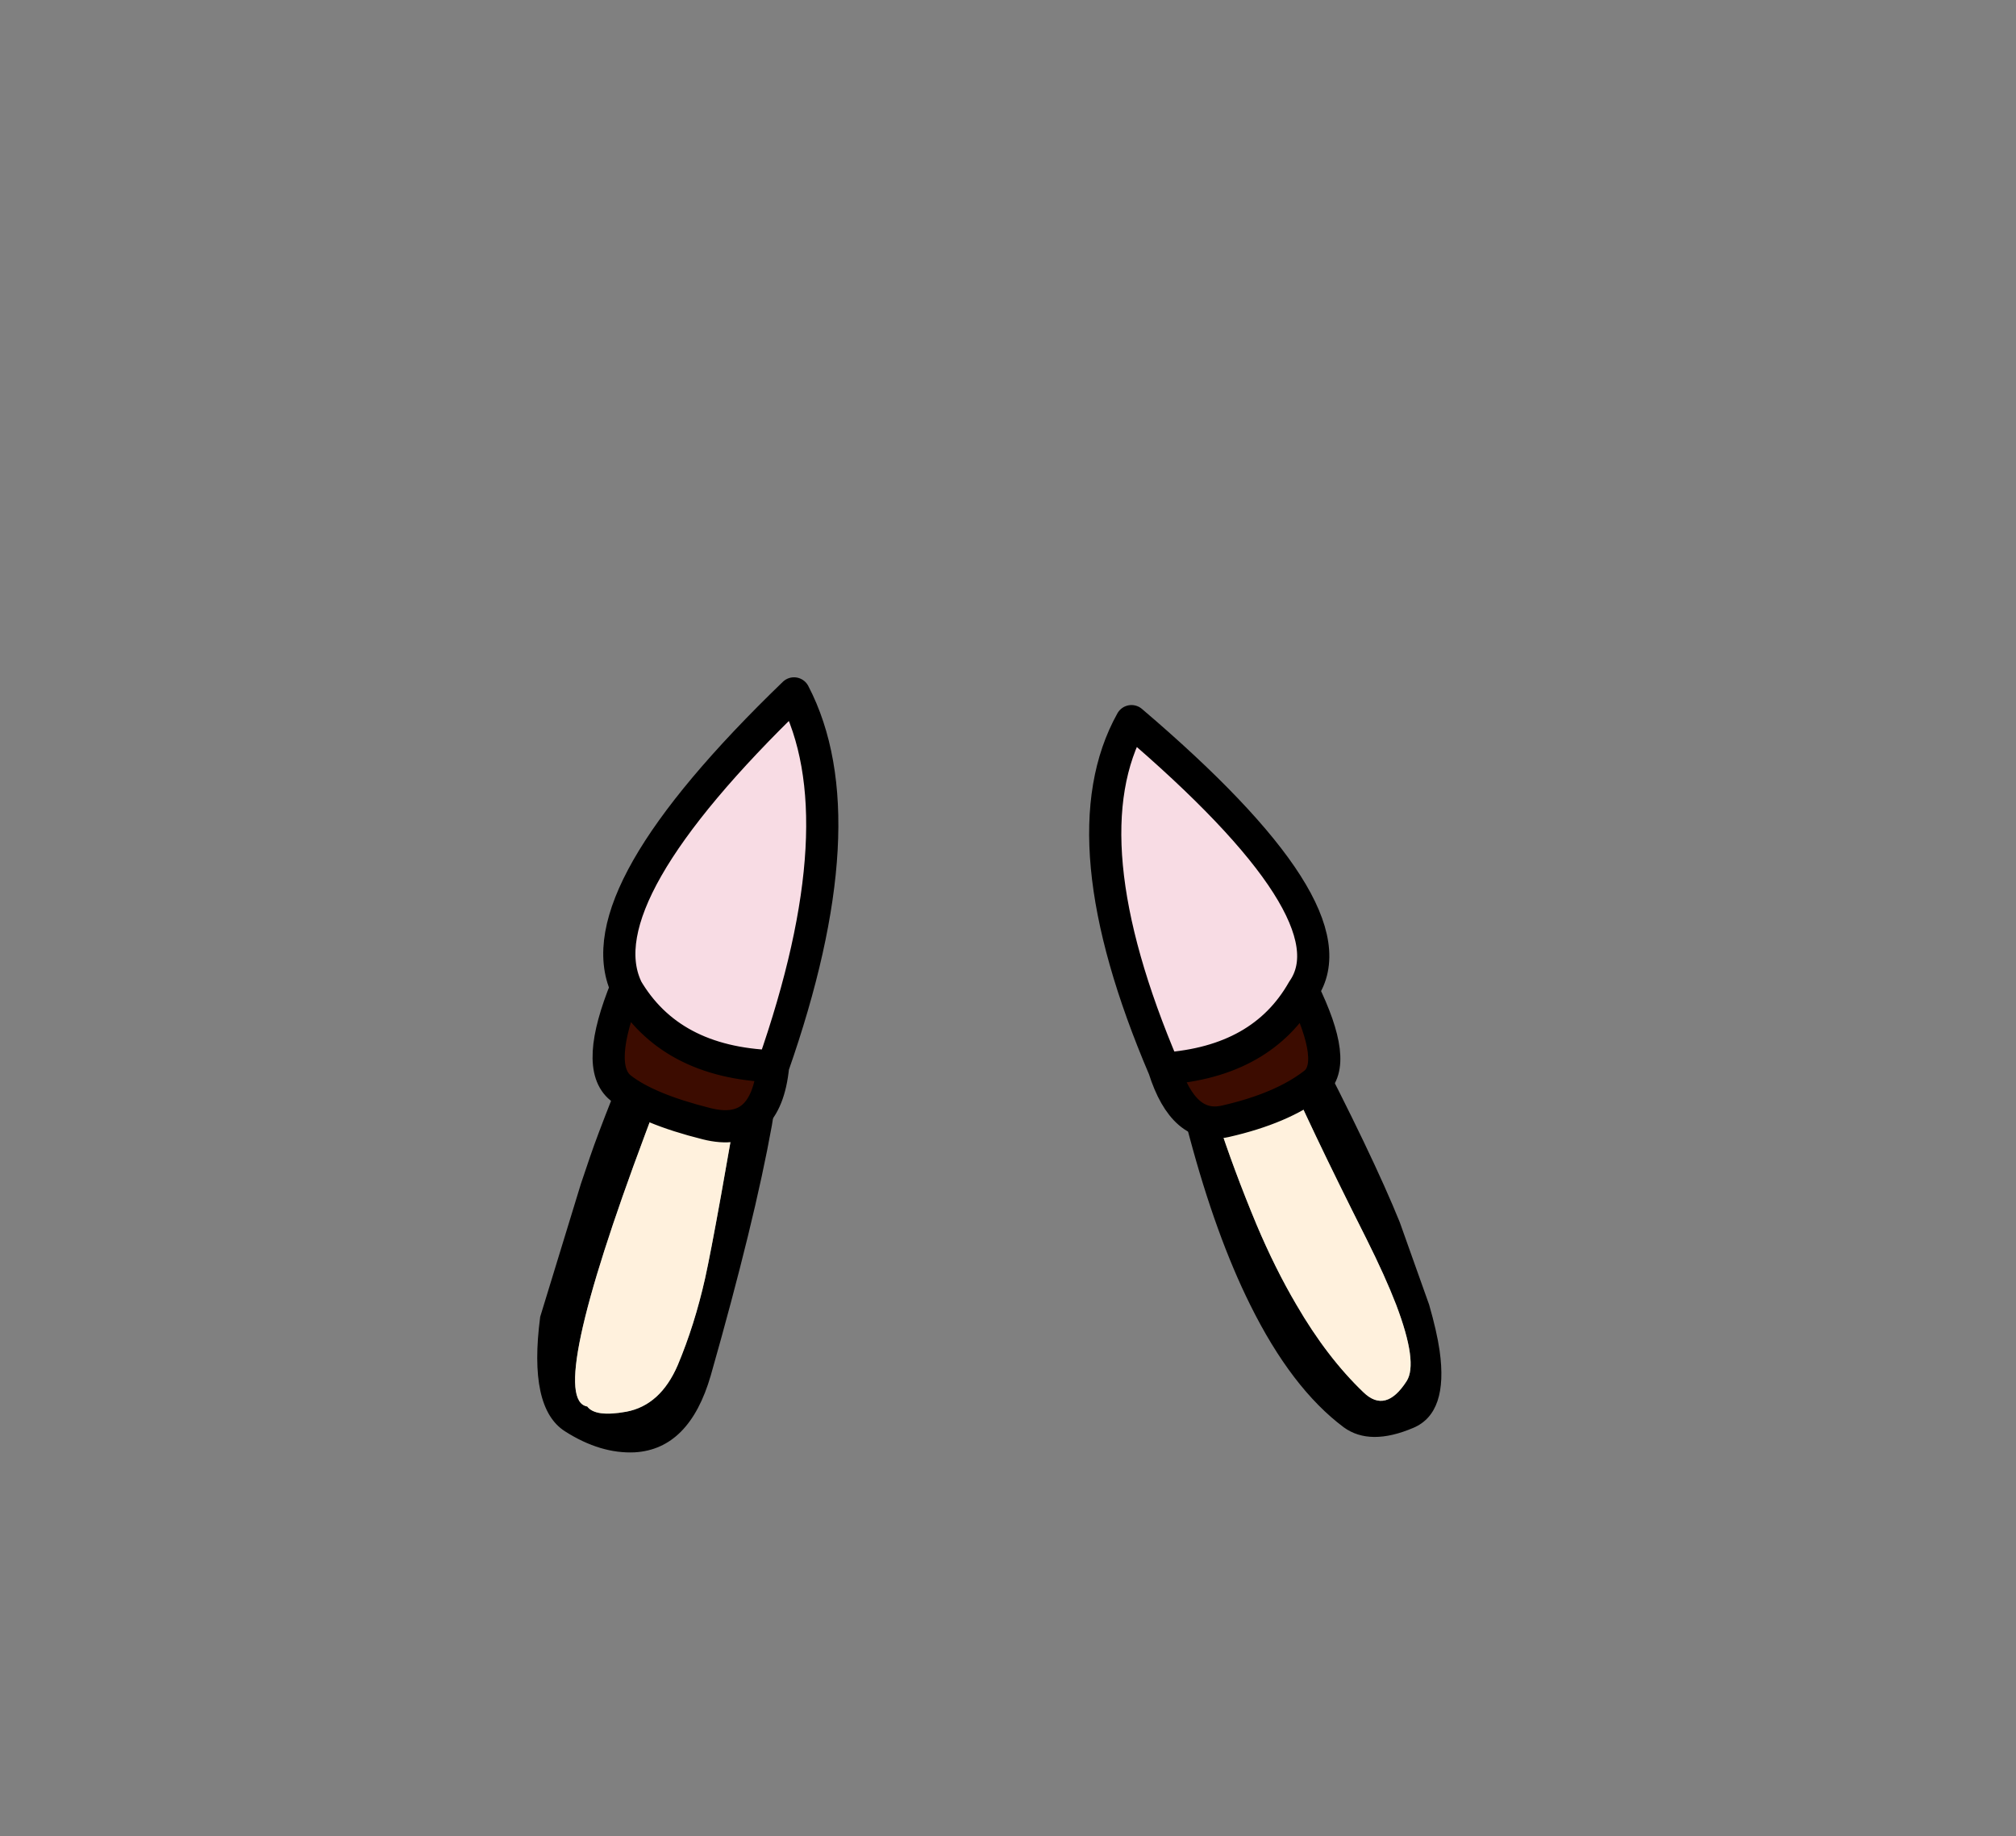 <?xml version="1.0" encoding="UTF-8" standalone="no"?>
<svg xmlns:xlink="http://www.w3.org/1999/xlink" height="228.25px" width="250.6px" xmlns="http://www.w3.org/2000/svg">
  <rect width="100%" height="100%" fill="#808080" stroke="none"/>
  <g transform="matrix(1, 0, 0, 1, 130.7, 221.95)">
    <use height="94.4" transform="matrix(1.0, 0.0, 0.0, 1.0, -63.9, -135.8)" width="112.35" xlink:href="#shape0"/>
    <use height="57.8" transform="matrix(1.0, 0.0, 0.0, 1.0, -57.05, -137.75)" width="92.95" xlink:href="#shape1"/>
  </g>
  <defs>
    <g id="shape0" transform="matrix(1, 0, 0, 1, 63.9, 135.8)">
      <path d="M7.35 -129.6 L7.25 -129.85 Q9.7 -135.35 12.15 -129.85 36.55 -86.7 43.3 -70.0 L46.95 -59.75 Q47.9 -56.45 48.25 -54.05 49.35 -46.3 45.0 -44.45 39.6 -42.15 36.35 -44.5 29.85 -49.35 24.7 -59.75 20.45 -68.3 17.15 -80.65 9.8 -108.0 7.0 -127.0 7.0 -129.05 7.3 -129.6 L7.35 -129.6 M25.15 -104.05 L25.0 -104.25 25.1 -104.05 25.15 -104.05 M27.2 -101.45 L27.2 -101.05 27.2 -100.7 27.35 -101.25 27.2 -101.45 M20.65 -105.45 Q16.15 -112.85 12.5 -119.9 14.55 -107.35 17.2 -95.3 19.85 -83.25 25.5 -69.7 27.8 -64.25 30.45 -59.75 34.25 -53.2 38.8 -48.85 41.55 -46.2 44.15 -50.25 45.6 -52.5 42.85 -59.75 41.5 -63.25 39.15 -67.95 31.9 -82.35 28.55 -90.2 25.15 -98.05 20.65 -105.45 M-35.2 -131.25 L-32.0 -135.75 Q-25.7 -137.35 -34.75 -82.05 -36.9 -70.1 -42.35 -50.95 -45.0 -41.8 -51.8 -41.4 -56.05 -41.2 -60.45 -44.0 -65.05 -46.9 -63.55 -58.25 L-58.5 -74.75 -57.35 -78.15 Q-53.8 -88.55 -35.2 -131.25 M-33.6 -122.8 Q-38.2 -114.05 -50.5 -80.95 -62.85 -47.95 -57.7 -47.1 -56.7 -45.75 -52.85 -46.45 -48.6 -47.25 -46.45 -52.25 -44.35 -57.25 -43.05 -63.05 -41.75 -68.9 -37.75 -92.45 -33.75 -116.0 -33.8 -118.35 L-33.8 -121.05 -33.6 -122.8" fill="#000000" fill-rule="evenodd" stroke="none"/>
      <path d="M20.65 -105.45 Q25.15 -98.05 28.55 -90.2 31.9 -82.35 39.15 -67.95 41.5 -63.25 42.85 -59.75 45.6 -52.5 44.15 -50.25 41.55 -46.2 38.8 -48.85 34.25 -53.2 30.45 -59.75 27.8 -64.25 25.5 -69.7 19.85 -83.25 17.2 -95.3 14.55 -107.35 12.5 -119.9 16.15 -112.85 20.65 -105.45 M-33.6 -122.8 L-33.8 -121.05 -33.8 -118.35 Q-33.75 -116.0 -37.75 -92.45 -41.75 -68.9 -43.05 -63.05 -44.35 -57.25 -46.45 -52.25 -48.6 -47.25 -52.85 -46.45 -56.7 -45.75 -57.7 -47.1 -62.85 -47.95 -50.5 -80.95 -38.2 -114.05 -33.6 -122.8" fill="#fff1dd" fill-rule="evenodd" stroke="none"/>
    </g>
    <g id="shape1" transform="matrix(1, 0, 0, 1, 57.05, 137.75)">
      <path d="M14.0 -89.1 Q1.8 -117.7 9.95 -132.3 37.95 -108.45 31.25 -98.85 26.2 -89.95 14.0 -89.1 M-52.85 -99.15 L-52.85 -99.2 Q-58.05 -110.6 -32.0 -135.75 -23.85 -120.1 -34.6 -89.4 -47.45 -89.85 -52.85 -99.15" fill="#f8dce4" fill-rule="evenodd" stroke="none"/>
      <path d="M31.25 -98.85 Q35.75 -89.65 32.65 -87.25 28.65 -84.15 21.6 -82.55 16.45 -81.4 14.0 -89.1 26.2 -89.95 31.25 -98.85 M-52.85 -99.2 L-52.85 -99.15 Q-47.45 -89.85 -34.6 -89.4 -35.5 -80.4 -42.85 -82.25 -50.25 -84.1 -53.55 -86.7 -56.85 -89.35 -52.85 -99.2" fill="#3c0c00" fill-rule="evenodd" stroke="none"/>
      <path d="M-52.85 -99.15 L-52.85 -99.2 -52.85 -99.15" fill="#fffffa" fill-rule="evenodd" stroke="none"/>
      <path d="M14.0 -89.1 Q1.8 -117.7 9.95 -132.3 37.95 -108.45 31.25 -98.85 35.75 -89.65 32.65 -87.25 28.65 -84.15 21.6 -82.55 16.45 -81.4 14.0 -89.1 26.2 -89.95 31.25 -98.85 M-52.85 -99.2 L-52.85 -99.15 M-52.85 -99.2 Q-56.85 -89.35 -53.55 -86.7 -50.25 -84.1 -42.85 -82.25 -35.5 -80.4 -34.6 -89.4 -47.45 -89.85 -52.85 -99.15 M-34.6 -89.4 Q-23.85 -120.1 -32.0 -135.75 -58.05 -110.6 -52.85 -99.2" fill="none" stroke="#000000" stroke-linecap="round" stroke-linejoin="round" stroke-width="4.0"/>
    </g>
  </defs>
</svg>

